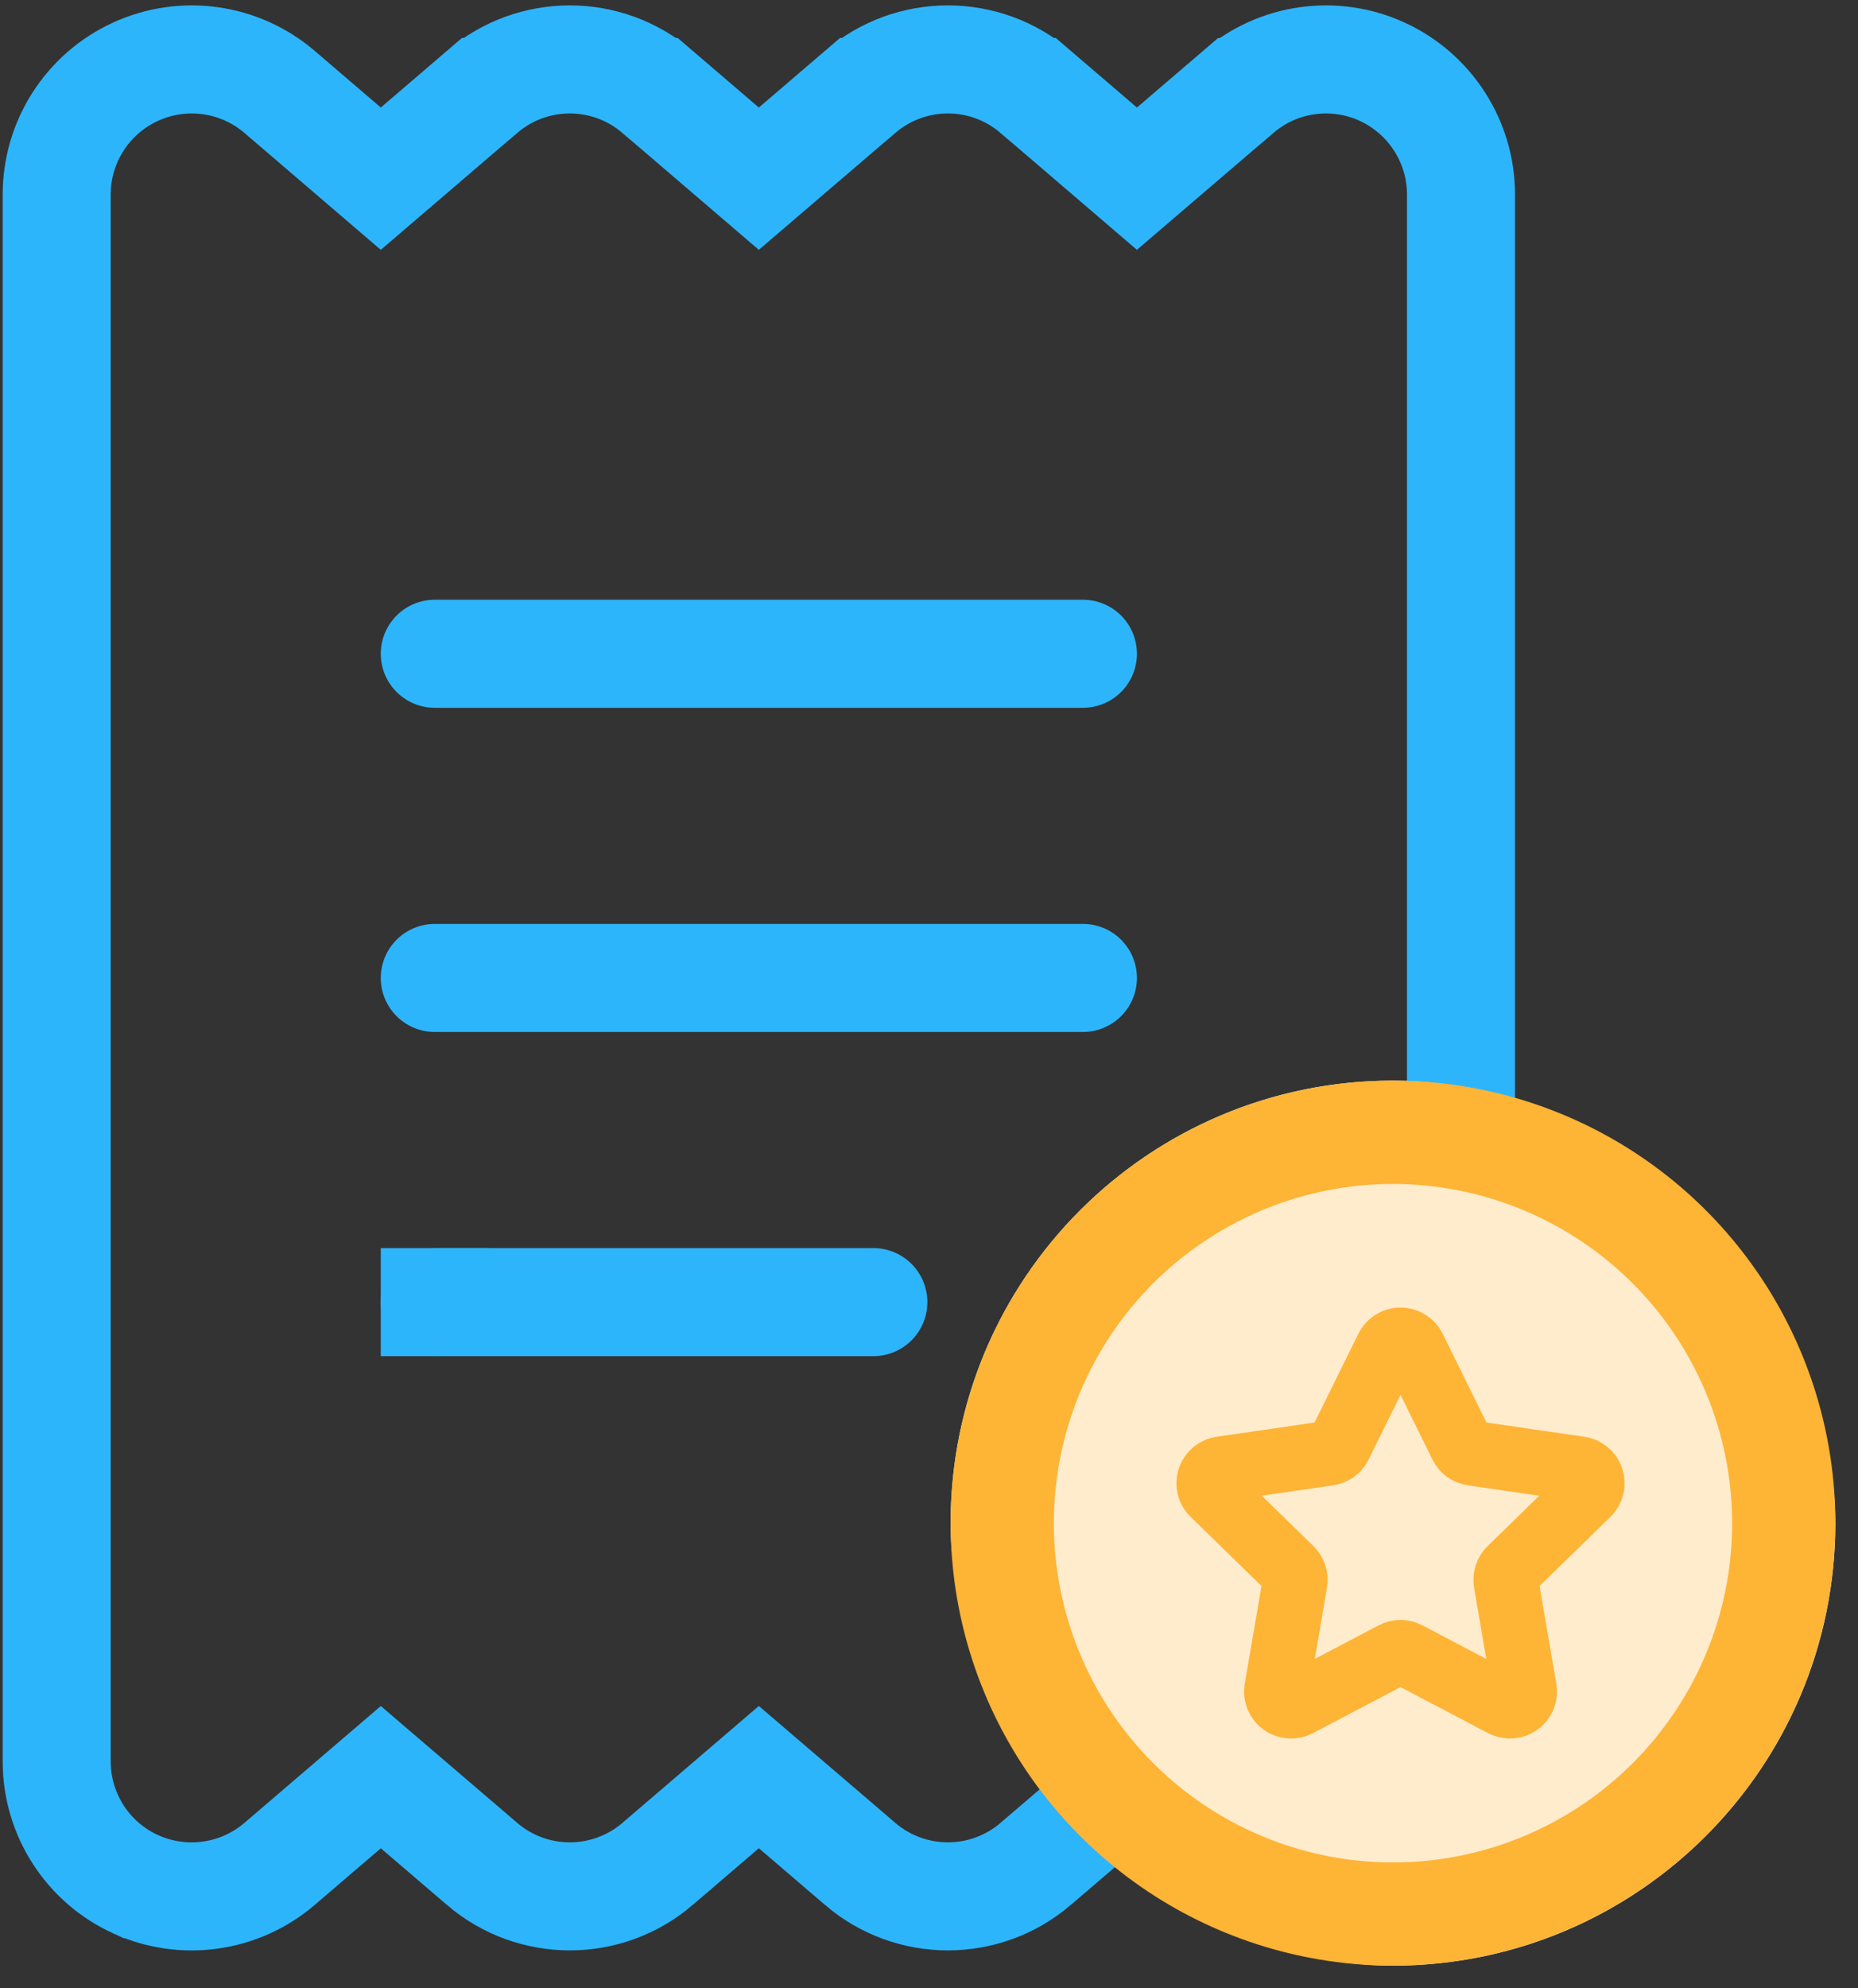 <svg width="43" height="46" viewBox="0 0 43 46" fill="none" xmlns="http://www.w3.org/2000/svg">
<rect x="0" y="0" width="43" height="46" fill="#333333" stroke="none"/>
<path d="M3.132 1.661L3.132 1.661C2.023 2.171 1.312 3.28 1.312 4.5V40.75C1.312 41.972 2.023 43.081 3.133 43.59L3.134 43.59C4.242 44.097 5.544 43.915 6.471 43.121L6.471 43.121L8.813 41.115L11.156 43.121L11.156 43.122C12.327 44.123 14.048 44.123 15.219 43.122L15.219 43.121L17.562 41.114L19.906 43.121L19.906 43.122C21.077 44.123 22.798 44.123 23.969 43.122L23.969 43.121L24.885 42.337L25.663 41.671L25.163 40.778L24.18 39.018L23.296 35.066L24.093 32.675L29.653 27.115L32.9 26.203L33.812 25.947V25V4.5C33.812 3.276 33.095 2.17 31.992 1.661L31.992 1.661C30.884 1.151 29.58 1.333 28.655 2.128C28.655 2.128 28.654 2.128 28.654 2.128L26.312 4.134L23.97 2.127L23.969 2.127C22.798 1.124 21.077 1.124 19.906 2.127L19.905 2.127L17.562 4.134L15.22 2.127L15.219 2.127C14.048 1.124 12.327 1.124 11.156 2.127L11.155 2.127L8.813 4.134L6.471 2.127L6.471 2.127C5.544 1.333 4.241 1.151 3.132 1.661ZM10.062 30.125V28.875C10.062 30.125 10.062 30.125 10.063 30.125H10.062Z" stroke="#2DB5FB" stroke-width="2.5"/>
<rect x="22" y="25" width="20.476" height="20.476" rx="10.238" fill="#FFECCD"/>
<path d="M32.239 45.476C30.215 45.477 28.235 44.876 26.551 43.751C24.867 42.627 23.555 41.028 22.78 39.157C22.005 37.286 21.802 35.227 22.197 33.241C22.592 31.255 23.567 29.431 24.999 27.999C26.431 26.567 28.255 25.592 30.241 25.197C32.227 24.802 34.286 25.005 36.157 25.78C38.028 26.555 39.627 27.867 40.751 29.551C41.876 31.235 42.477 33.214 42.476 35.239C42.473 37.953 41.394 40.556 39.475 42.475C37.556 44.394 34.953 45.473 32.239 45.476ZM32.239 27.391C30.687 27.39 29.169 27.851 27.879 28.713C26.588 29.575 25.582 30.801 24.987 32.235C24.393 33.669 24.237 35.247 24.54 36.77C24.843 38.292 25.59 39.691 26.688 40.789C27.785 41.887 29.184 42.634 30.706 42.937C32.229 43.24 33.807 43.085 35.241 42.491C36.676 41.897 37.901 40.891 38.764 39.6C39.627 38.309 40.087 36.792 40.087 35.239C40.085 33.159 39.257 31.164 37.786 29.692C36.315 28.221 34.32 27.393 32.239 27.391Z" fill="#FEB435"/>
<path d="M32.715 31.188L33.825 33.437C33.849 33.486 33.885 33.528 33.929 33.56C33.973 33.593 34.024 33.613 34.078 33.621L36.56 33.982C36.622 33.991 36.681 34.017 36.729 34.058C36.777 34.098 36.813 34.151 36.832 34.211C36.852 34.271 36.854 34.335 36.839 34.396C36.824 34.457 36.792 34.513 36.747 34.556L34.951 36.307C34.912 36.345 34.883 36.392 34.866 36.444C34.849 36.496 34.845 36.552 34.854 36.605L35.278 39.078C35.289 39.139 35.282 39.203 35.258 39.262C35.235 39.32 35.195 39.37 35.144 39.407C35.093 39.444 35.033 39.466 34.97 39.471C34.908 39.475 34.845 39.462 34.789 39.433L32.569 38.266C32.521 38.241 32.467 38.227 32.412 38.227C32.358 38.227 32.304 38.241 32.256 38.266L30.036 39.433C29.98 39.462 29.918 39.475 29.855 39.471C29.792 39.466 29.732 39.444 29.681 39.407C29.63 39.37 29.59 39.32 29.567 39.262C29.543 39.203 29.536 39.139 29.547 39.078L29.971 36.605C29.98 36.552 29.976 36.496 29.959 36.444C29.942 36.392 29.913 36.345 29.874 36.307L28.078 34.556C28.033 34.513 28.001 34.457 27.986 34.396C27.971 34.335 27.973 34.271 27.993 34.211C28.012 34.151 28.048 34.098 28.096 34.058C28.144 34.017 28.202 33.991 28.265 33.982L30.747 33.621C30.801 33.613 30.852 33.592 30.896 33.56C30.941 33.528 30.976 33.486 31 33.437L32.11 31.188C32.138 31.131 32.181 31.084 32.234 31.051C32.288 31.018 32.349 31 32.412 31C32.475 31 32.537 31.018 32.59 31.051C32.644 31.084 32.687 31.131 32.715 31.188V31.188Z" stroke="#FEB435" stroke-width="1.5" stroke-linecap="round" stroke-linejoin="round"/>
<line x1="10.062" y1="15.125" x2="25.062" y2="15.125" stroke="#2DB5FB" stroke-width="2.5" stroke-linecap="round"/>
<line x1="10.062" y1="22.625" x2="25.062" y2="22.625" stroke="#2DB5FB" stroke-width="2.5" stroke-linecap="round"/>
<line x1="10.062" y1="30.125" x2="20.212" y2="30.125" stroke="#2DB5FB" stroke-width="2.5" stroke-linecap="round"/>
</svg>
